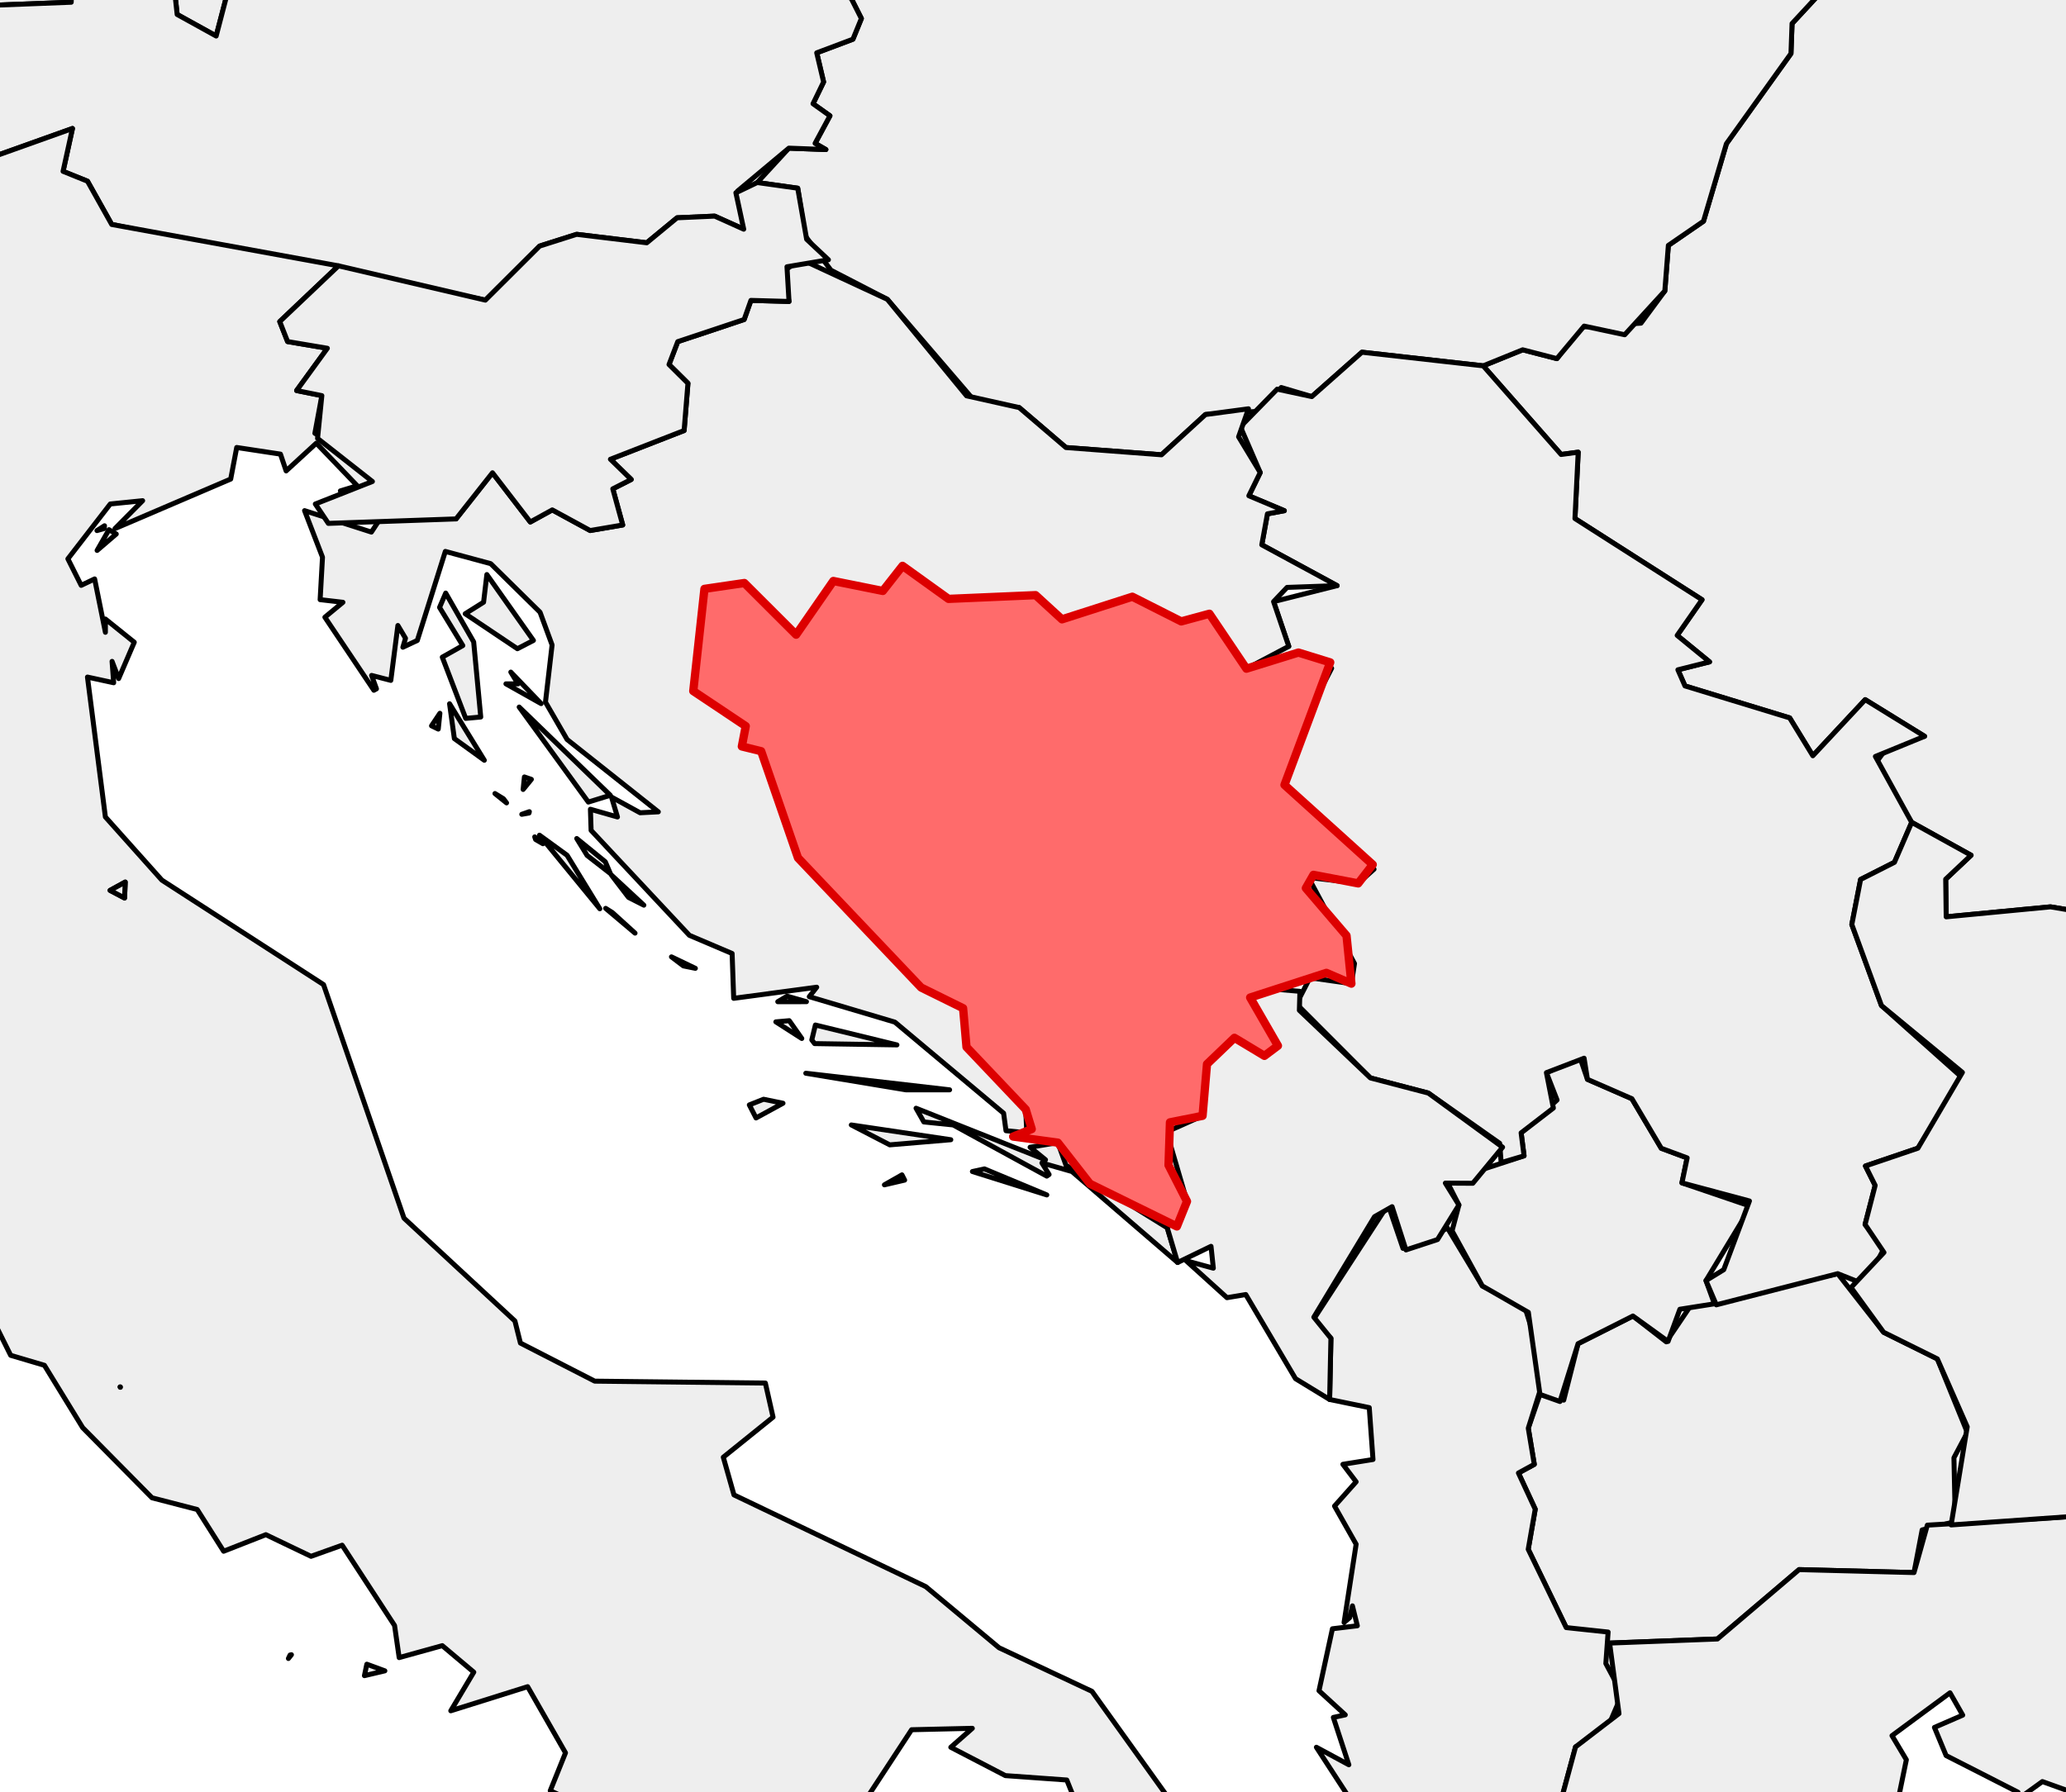 <?xml version="1.0" encoding="utf-8" standalone="no"?>
<!DOCTYPE svg PUBLIC "-//W3C//DTD SVG 1.1//EN"
  "http://www.w3.org/Graphics/SVG/1.1/DTD/svg11.dtd">
<svg xmlns:xlink="http://www.w3.org/1999/xlink" width="124.46pt" height="108pt" viewBox="0 0 124.46 108" xmlns="http://www.w3.org/2000/svg" version="1.1">
 <defs>
  <style type="text/css">*{stroke-linejoin: round; stroke-linecap: butt}</style>
 </defs>
 <g id="figure_1">
  <g id="patch_1">
   <path d="M 0 108 
L 124.46 108 
L 124.46 0 
L 0 0 
z
" style="fill: #ffffff"/>
  </g>
  <g id="axes_1">
   <g id="PatchCollection_1">
    <path d="M -62.281 -49.834 
L -59.234 -51.78 
L -60.189 -52.65 
L -58.596 -55.225 
L -58.748 -57.006 
L -61.509 -61.489 
L -59.14 -61.875 
L -59.448 -62.675 
L -57.15 -61.569 
L -52.946 -62.845 
L -52.256 -63.887 
L -53.619 -65.072 
L -49.968 -67.562 
L -49.737 -69.53 
L -50.526 -70.793 
L -53.251 -70.942 
L -53.706 -72.115 
L -53.017 -73.476 
L -50.05 -73.348 
L -48.212 -78.793 
L -48.194 -82.408 
L -47.56 -83.499 
L -46.381 -83.254 
L -49.996 -84.331 
L -49.703 -86.325 
L -48.75 -86.684 
L -49.33 -87.411 
L -47.862 -88.577 
L -39.372 -89.185 
L -37.933 -86.919 
L -38.892 -85.682 
L -37.539 -84.833 
L -36.382 -85.773 
L -37.266 -86.509 
L -36.85 -87.792 
L -33.884 -86.778 
L -34.538 -85.941 
L -34.387 -84.063 
L -33.74 -86.824 
L -34.58 -89.073 
L -33.51 -91.562 
L -26.941 -91.584 
L -23.024 -87.476 
L -20.392 -86.778 
L -23.01 -87.786 
L -24.997 -90.984 
L -26.445 -91.783 
L -29.324 -91.951 
L -30.048 -92.542 
L -30.919 -93.991 
L -29.192 -93.9 
L -28.969 -94.89 
L -31.135 -96.099 
L -29.551 -98.106 
L -32.552 -97.398 
L -33.38 -98.406 
L -29.041 -100.868 
L -32.444 -104.219 
L -32.738 -106.576 
L -26.59 -105.192 
L -23.049 -106.136 
L -20.479 -104.533 
L -19.174 -104.867 
L -18.429 -103.721 
L -19.365 -103.321 
L -18.209 -103.217 
L -18.338 -101.653 
L -20.307 -100.414 
L -17.11 -100.656 
L -16.472 -100.205 
L -17.127 -98.206 
L -15.265 -99.946 
L -10.912 -97.998 
L -6.651 -99.106 
L -7.378 -98.706 
L -7.378 -96.149 
L -10.688 -94.191 
L -9.112 -92.892 
L -6.235 -93.721 
L -3.255 -92.084 
L -0.81 -95.73 
L 3.39 -96.298 
L 3.427 -95.126 
L 3.674 -94.89 
L 3.609 -96.136 
L 8.089 -100.604 
L 12.171 -99.802 
L 9.041 -99.647 
L 8.017 -98.906 
L 7.084 -99.129 
L 6.349 -97.398 
L 9.638 -99.471 
L 11.471 -98.695 
L 13.095 -99.869 
L 14.214 -97.556 
L 18.1 -94.794 
L 20.507 -95.999 
L 21.521 -94.99 
L 20.867 -93.991 
L 22.553 -92.625 
L 21.631 -91.672 
L 21.616 -91.305 
L 26.332 -89.823 
L 25.786 -89.185 
L 28.199 -82.508 
L 27.163 -79.534 
L 25.067 -78.236 
L 24.85 -76.637 
L 30.341 -72.63 
L 29.293 -69.78 
L 31.054 -67.639 
L 30.779 -65.958 
L 31.57 -65.309 
L 29.719 -61.317 
L 31.265 -59.187 
L 31.029 -57.312 
L 33.615 -55.924 
L 34.318 -53.017 
L 33.614 -50.489 
L 31.547 -46.773 
L 30.008 -47.291 
L 30.177 -48.391 
L 29.345 -48.265 
L 29.598 -49.193 
L 28.626 -50.096 
L 26.575 -50.09 
L 26.056 -49.295 
L 27.569 -48.393 
L 27.197 -47.798 
L 18.87 -45.259 
L 17.724 -43.657 
L 13.104 -42.126 
L 12.503 -40.831 
L 7.84 -40.606 
L 5.628 -37.269 
L 4.987 -38.671 
L 3.264 -39.529 
L 5.064 -35.574 
L 7.986 -33.525 
L 6.505 -31.152 
L 9.245 -26.566 
L 13.001 -24.597 
L 14.884 -22.012 
L 17.84 -19.476 
L 19.419 -19.492 
L 21.601 -16.862 
L 20.555 -13.28 
L 17.794 -14.038 
L 17.278 -11.156 
L 10.251 -7.305 
L 12.91 -3.407 
L 11.864 -1.599 
L 13.762 -0.661 
L 13.022 2.17 
L 10.672 0.871 
L 10.494 -0.769 
L 7.696 -0.214 
L 4.978 -0.945 
L 5.015 -1.723 
L 4.291 0.135 
L -1.54 0.361 
L -5.581 3.225 
L -8.296 3.275 
L -9.57 1.224 
L -14.097 0.546 
L -14.107 3.194 
L -16.936 5.023 
L -16.415 3.539 
L -17.748 3.735 
L -19.191 1.076 
L -20.918 0.379 
L -22.705 1.353 
L -27.229 -0.821 
L -30.409 -0.612 
L -33.819 -2.735 
L -35.579 -0.749 
L -33.302 -0.614 
L -33.652 0.32 
L -37.248 -0.112 
L -39.258 0.787 
L -43.817 0.725 
L -43.291 0.259 
L -44.067 0.434 
L -44.849 -1.361 
L -43.698 -5.227 
L -44.142 -7.32 
L -42.331 -10.641 
L -41.704 -14.646 
L -37.592 -19.674 
L -43.552 -20.833 
L -45.918 -22.753 
L -47.353 -21.817 
L -49.796 -21.855 
L -51.147 -23.305 
L -53.138 -22.557 
L -55.393 -26.497 
L -57.146 -26.945 
L -55.488 -31.925 
L -57.597 -32.5 
L -59.77 -35.628 
L -59.238 -38.048 
L -56.838 -39.533 
L -57.235 -41.956 
L -58.986 -42.496 
L -58.161 -43.908 
L -61.071 -46.358 
L -60.114 -48.198 
z
" clip-path="url(#p879d08c966)" style="fill: #eeeeee; stroke: #000000; stroke-width: 0.3"/>
    <path d="M 14.22 -98.406 
L 15.816 -99.106 
L 14.657 -99.705 
L 15.882 -100.514 
L 14.514 -101.404 
L 16.142 -101.064 
L 16.896 -102.022 
L 16.68 -101.122 
L 18.348 -100.604 
L 18.492 -101.812 
L 17.656 -101.613 
L 16.894 -102.417 
L 15.672 -101.722 
L 16.096 -102.858 
L 15.437 -103.019 
L 17.122 -103.53 
L 17.478 -102.022 
L 20.072 -101.745 
L 19.069 -100.364 
L 21.082 -98.506 
L 20.626 -97.532 
L 19.506 -98.106 
L 20.286 -98.606 
L 18.27 -98.506 
L 16.794 -97.489 
L 17.295 -96.798 
z
" clip-path="url(#p879d08c966)" style="fill: #eeeeee; stroke: #000000; stroke-width: 0.3"/>
    <path d="M 20.94 -95.699 
L 21.593 -95.999 
L 25.758 -92.557 
L 25.661 -91.675 
L 21.858 -91.267 
L 22.823 -91.984 
L 22.537 -93.391 
L 24.054 -92.592 
L 24.084 -93.532 
L 22.975 -94.433 
L 21.163 -93.791 
L 21.593 -94.94 
z
" clip-path="url(#p879d08c966)" style="fill: #eeeeee; stroke: #000000; stroke-width: 0.3"/>
    <path d="M -36.705 -104.323 
L -36.562 -106.813 
L -35.764 -108.605 
L -35.321 -109.05 
L -34.819 -108.835 
L -35.61 -106.545 
L -32.805 -106.536 
L -36.466 -106.123 
z
" clip-path="url(#p879d08c966)" style="fill: #eeeeee; stroke: #000000; stroke-width: 0.3"/>
    <path d="M -4.12 -93.192 
L -3.583 -93.794 
L -2.831 -93.791 
L -3.255 -92.892 
z
" clip-path="url(#p879d08c966)" style="fill: #eeeeee; stroke: #000000; stroke-width: 0.3"/>
    <path d="M -31.135 -100.514 
L -30.802 -101.064 
L -29.551 -101.122 
L -30.344 -100.314 
z
" clip-path="url(#p879d08c966)" style="fill: #eeeeee; stroke: #000000; stroke-width: 0.3"/>
    <path d="M 13.65 -100.314 
L 14.081 -102.182 
L 14.256 -102.04 
z
" clip-path="url(#p879d08c966)" style="fill: #eeeeee; stroke: #000000; stroke-width: 0.3"/>
    <path d="M -2.451 -94.7 
L -1.588 -95.099 
L -2.392 -94.291 
z
" clip-path="url(#p879d08c966)" style="fill: #eeeeee; stroke: #000000; stroke-width: 0.3"/>
    <path d="M -8.02 -100.314 
L -6.802 -101.302 
L -4.768 -99.514 
z
" clip-path="url(#p879d08c966)" style="fill: #eeeeee; stroke: #000000; stroke-width: 0.3"/>
    <path d="M -33.181 -100.668 
L -32.336 -101.633 
L -32.315 -101.475 
z
" clip-path="url(#p879d08c966)" style="fill: #eeeeee; stroke: #000000; stroke-width: 0.3"/>
    <path d="M -35.545 -103.92 
L -35.1 -104.412 
L -33.445 -104.02 
z
" clip-path="url(#p879d08c966)" style="fill: #eeeeee; stroke: #000000; stroke-width: 0.3"/>
    <path d="M -36.631 -103.221 
L -35.673 -102.812 
L -35.473 -102.722 
z
" clip-path="url(#p879d08c966)" style="fill: #eeeeee; stroke: #000000; stroke-width: 0.3"/>
    <path d="M -38.113 -89.277 
L -38.098 -89.64 
L -37.638 -89.477 
z
" clip-path="url(#p879d08c966)" style="fill: #eeeeee; stroke: #000000; stroke-width: 0.3"/>
    <path d="M -40.572 -96.195 
L -40.443 -96.316 
L -40.405 -96.237 
z
" clip-path="url(#p879d08c966)" style="fill: #eeeeee; stroke: #000000; stroke-width: 0.3"/>
    <path d="M -40.97 -96.296 
L -40.815 -96.307 
L -40.766 -96.065 
z
" clip-path="url(#p879d08c966)" style="fill: #eeeeee; stroke: #000000; stroke-width: 0.3"/>
    <path d="M -41.237 -90.305 
L -40.783 -90.476 
L -40.172 -90.281 
z
" clip-path="url(#p879d08c966)" style="fill: #eeeeee; stroke: #000000; stroke-width: 0.3"/>
    <path d="M -43.011 -90.253 
L -41.677 -90.284 
L -42.358 -89.959 
z
" clip-path="url(#p879d08c966)" style="fill: #eeeeee; stroke: #000000; stroke-width: 0.3"/>
    <path d="M -45.259 -89.534 
L -43.85 -89.983 
L -43.633 -89.812 
z
" clip-path="url(#p879d08c966)" style="fill: #eeeeee; stroke: #000000; stroke-width: 0.3"/>
    <path d="M -45.992 -89.605 
L -45.654 -89.477 
L -45.805 -89.377 
z
" clip-path="url(#p879d08c966)" style="fill: #eeeeee; stroke: #000000; stroke-width: 0.3"/>
    <path d="M -48.415 -89.088 
L -47.79 -89.498 
L -46.59 -89.407 
z
" clip-path="url(#p879d08c966)" style="fill: #eeeeee; stroke: #000000; stroke-width: 0.3"/>
    <path d="M -51.575 -88.668 
L -49.749 -88.982 
L -49.344 -88.877 
z
" clip-path="url(#p879d08c966)" style="fill: #eeeeee; stroke: #000000; stroke-width: 0.3"/>
    <path d="M -53.834 -87.591 
L -52.515 -87.897 
L -52.812 -87.061 
z
" clip-path="url(#p879d08c966)" style="fill: #eeeeee; stroke: #000000; stroke-width: 0.3"/>
    <path d="M 91.473 88.759 
L 92.428 88.238 
L 92.066 86.06 
L 92.77 84.024 
L 94.201 84.369 
L 95.065 80.968 
L 98.371 79.3 
L 100.378 80.855 
L 101.932 78.555 
L 110.708 76.748 
L 113.472 80.279 
L 116.71 81.883 
L 118.516 86.319 
L 117.709 87.842 
L 117.792 91.684 
L 115.794 92.19 
L 115.304 94.76 
L 108.382 94.581 
L 103.463 98.761 
L 96.966 99.008 
L 94.352 98.074 
L 92.063 93.357 
L 92.485 90.94 
z
" clip-path="url(#p879d08c966)" style="fill: #eeeeee; stroke: #000000; stroke-width: 0.3"/>
    <path d="M 79.118 79.524 
L 83.622 72.585 
L 84.519 75.223 
L 87.205 74.005 
L 89.298 77.486 
L 91.869 78.792 
L 93.109 82.745 
L 92.066 86.06 
L 92.428 88.238 
L 91.473 88.759 
L 92.485 90.94 
L 92.063 93.357 
L 94.352 98.074 
L 96.876 98.344 
L 96.739 100.239 
L 97.719 102.076 
L 96.667 104.524 
L 94.915 105.263 
L 93.617 110.063 
L 89.932 111.631 
L 90.977 114.102 
L 89.743 114.308 
L 89.917 115.576 
L 88.732 116.752 
L 86.676 116.024 
L 86.894 113.405 
L 85.805 112.808 
L 85.352 110.775 
L 81.27 108.312 
L 79.302 105.286 
L 81.257 106.341 
L 80.323 103.488 
L 81.042 103.333 
L 79.459 101.88 
L 80.268 98.146 
L 81.768 97.965 
L 81.473 96.765 
L 81.306 97.478 
L 80.97 97.765 
L 81.696 93.051 
L 80.395 90.752 
L 81.696 89.29 
L 80.898 88.236 
L 82.712 87.945 
L 82.487 84.82 
L 80.099 84.329 
L 80.177 80.642 
z
" clip-path="url(#p879d08c966)" style="fill: #eeeeee; stroke: #000000; stroke-width: 0.3"/>
    <path d="M 87.157 71.171 
L 91.812 69.647 
L 91.635 68.264 
L 93.8 66.283 
L 93.159 64.635 
L 95.166 63.682 
L 95.631 65.038 
L 98.309 66.206 
L 100.079 69.193 
L 101.638 69.772 
L 101.324 71.277 
L 105.479 72.692 
L 102.772 77.164 
L 103.279 78.564 
L 101.199 78.892 
L 100.488 80.83 
L 98.371 79.3 
L 95.065 80.968 
L 93.975 84.451 
L 92.77 84.024 
L 92.07 79.077 
L 89.298 77.486 
L 87.476 74.166 
L 87.887 72.61 
z
" clip-path="url(#p879d08c966)" style="fill: #eeeeee; stroke: #000000; stroke-width: 0.3"/>
    <path d="M 89.351 22.044 
L 91.73 21.078 
L 93.791 21.61 
L 95.21 19.709 
L 98.856 19.473 
L 100.292 17.532 
L 100.505 14.787 
L 102.622 13.33 
L 104.003 8.659 
L 107.891 3.227 
L 107.957 1.418 
L 110.753 -1.602 
L 114.596 -2.301 
L 119.881 -7.081 
L 123.273 -5.225 
L 131.392 -4.138 
L 134.671 -4.823 
L 138.408 -1.401 
L 140.34 -1.882 
L 142.257 -4.16 
L 151.863 -5.545 
L 153.238 -8.748 
L 157.297 -9.667 
L 159.928 -8.642 
L 162.359 -5.397 
L 163.543 -1.152 
L 166.651 2.252 
L 166.614 3.499 
L 171.85 9.159 
L 173.589 13.931 
L 173.715 17.364 
L 172.27 20.2 
L 171.993 23.411 
L 172.892 29.005 
L 171.777 29.574 
L 174.603 33.536 
L 178.606 34.94 
L 179.583 34.688 
L 179.446 33.557 
L 180.924 34.177 
L 185.058 31.766 
L 187.668 32.481 
L 189.037 35.893 
L 188.176 40.289 
L 183.308 41.417 
L 181.671 42.815 
L 181.399 41.995 
L 183.125 41.13 
L 182.128 40.229 
L 182.829 38.7 
L 181.486 38.082 
L 180.286 39.091 
L 181.095 41.698 
L 179.386 43.395 
L 180.585 42.407 
L 181.32 42.638 
L 181.532 43.014 
L 179.11 43.724 
L 179.117 46.088 
L 180.872 43.815 
L 177.816 48.267 
L 178.202 52.935 
L 177.218 56.684 
L 173.454 56.381 
L 170.921 55.102 
L 170.195 52.995 
L 168.188 53.647 
L 167.257 52.461 
L 164.626 52.676 
L 160.87 50.306 
L 151.628 52.716 
L 147.732 56.819 
L 143.747 58.019 
L 123.524 54.645 
L 117.243 55.246 
L 117.212 52.977 
L 118.742 51.535 
L 115.155 49.547 
L 112.902 46.107 
L 113.993 44.621 
L 115.94 44.367 
L 112.365 42.16 
L 109.209 45.54 
L 107.814 43.259 
L 101.506 41.332 
L 101.08 40.361 
L 102.986 39.882 
L 101.037 38.287 
L 102.533 36.138 
L 94.878 31.246 
L 95.074 27.248 
L 94.045 27.386 
z
" clip-path="url(#p879d08c966)" style="fill: #eeeeee; stroke: #000000; stroke-width: 0.3"/>
    <path d="M 45.618 10.999 
L 47.524 8.927 
L 49.753 9.012 
L 49.103 8.638 
L 49.997 6.978 
L 48.978 6.251 
L 49.615 4.939 
L 49.201 3.183 
L 51.382 2.362 
L 51.891 1.116 
L 51.27 -0.113 
L 48.925 -0.688 
L 50.612 -2.047 
L 53.033 -0.895 
L 55.962 -1.378 
L 55.21 -3.644 
L 57.116 -5.942 
L 63.872 -1.986 
L 73.012 -2.395 
L 74.315 -3.194 
L 73.543 -5.221 
L 74.547 -6.23 
L 80.764 -6.901 
L 82.82 -8.967 
L 86.039 -7.549 
L 90.21 -9.742 
L 91.869 -13.344 
L 95.228 -13.976 
L 98.485 -12.803 
L 101.808 -13.859 
L 105.334 -10.53 
L 110.74 -11.55 
L 111.638 -9.203 
L 112.949 -9.195 
L 114.256 -7.065 
L 116.322 -6.976 
L 117.125 -4.865 
L 114.596 -2.301 
L 110.753 -1.602 
L 107.957 1.418 
L 107.891 3.227 
L 104.003 8.659 
L 102.622 13.33 
L 100.505 14.787 
L 100.292 17.532 
L 97.875 20.171 
L 95.431 19.65 
L 93.791 21.61 
L 91.73 21.078 
L 89.351 22.044 
L 82.047 21.224 
L 79.027 23.898 
L 77.183 23.35 
L 76.058 24.77 
L 72.62 24.979 
L 69.972 27.405 
L 64.213 26.967 
L 61.399 24.56 
L 58.808 24.275 
L 53.456 18.037 
L 50.058 16.283 
L 48.51 14.216 
L 48.056 11.34 
z
" clip-path="url(#p879d08c966)" style="fill: #eeeeee; stroke: #000000; stroke-width: 0.3"/>
    <path d="M 86.79 115.925 
L 89.385 116.373 
L 89.743 114.308 
L 90.977 114.102 
L 89.932 111.631 
L 93.617 110.063 
L 94.915 105.263 
L 97.531 103.258 
L 96.966 99.008 
L 103.463 98.761 
L 108.382 94.581 
L 115.304 94.76 
L 116.106 91.902 
L 124.871 91.374 
L 131.416 88.581 
L 134.334 88.584 
L 135.075 90.356 
L 137.12 91.709 
L 138.3 90.94 
L 142.51 93.3 
L 151.313 91.567 
L 151.759 89.059 
L 150.546 86.719 
L 152.423 85.832 
L 156.316 87.84 
L 156.747 90.955 
L 156.466 91.964 
L 153.418 93.2 
L 153.824 97.321 
L 150.899 100.674 
L 150.101 99.673 
L 150.608 99.278 
L 145.166 98.7 
L 140.957 96.656 
L 137.411 98.948 
L 135.583 98.873 
L 134.281 97.365 
L 130.117 100.787 
L 126.128 100.435 
L 125.796 101.58 
L 128.059 103.552 
L 127.091 104.019 
L 127.567 105.387 
L 128.982 105.784 
L 129.077 104.865 
L 133.108 109.207 
L 132.119 109.565 
L 130.737 107.41 
L 128.287 106.095 
L 126.115 106.186 
L 125.966 107.702 
L 128.864 109.702 
L 128.864 112.118 
L 127.129 111.31 
L 125.535 108.25 
L 123.037 107.353 
L 122 108.103 
L 122.248 109.237 
L 126.299 112.457 
L 122.216 112.009 
L 121.568 107.994 
L 117.237 105.785 
L 116.535 104.09 
L 118.238 103.35 
L 117.472 102.005 
L 113.978 104.587 
L 114.843 106.038 
L 113.896 110.645 
L 122.039 123.446 
L 120.562 124.544 
L 118.963 124.644 
L 120.704 123.446 
L 119.834 121.729 
L 117.739 120.797 
L 116.583 122.836 
L 118.395 125.054 
L 118.034 125.943 
L 119.186 125.544 
L 116.223 127.86 
L 114.426 127.326 
L 113.409 128.151 
L 118.858 129.781 
L 119.517 131.367 
L 121.64 131.158 
L 121.424 132.566 
L 122.438 132.875 
L 121.946 133.34 
L 124.395 133.376 
L 124.461 134.074 
L 125.508 135.494 
L 128.44 136.452 
L 129.806 138.281 
L 128.841 138.915 
L 129.878 143.854 
L 129.301 145.81 
L 124.327 141.108 
L 124.472 140.026 
L 118.364 142.435 
L 120.338 143.503 
L 119.69 144.502 
L 120.193 146.357 
L 121.964 147.509 
L 121.706 146.31 
L 122.618 146.01 
L 122.582 147.809 
L 123.956 148.918 
L 121.184 149.476 
L 120.193 150.962 
L 119.186 150.147 
L 119.807 148.78 
L 115.531 147.057 
L 119.618 158.546 
L 118.791 160.482 
L 120.482 163.651 
L 118.124 162.368 
L 116.169 158.369 
L 115.101 158.134 
L 113.96 158.521 
L 112.977 161.103 
L 113.049 164.26 
L 111.611 162.489 
L 111.963 159.646 
L 109.327 156.558 
L 109.489 155.036 
L 107.274 155.444 
L 107.56 158.346 
L 106.636 159.348 
L 104.789 158.009 
L 104.817 156.184 
L 103.338 153.645 
L 104.446 149.55 
L 98.452 142.495 
L 100.768 140.397 
L 101.278 137.481 
L 103.893 138.445 
L 106.287 135.715 
L 117.015 141.595 
L 118.155 141.018 
L 117.103 139.989 
L 120.237 139.547 
L 120.77 138.379 
L 116.367 137.389 
L 114.689 135.003 
L 113.803 136.414 
L 112.108 134.074 
L 111.904 135.695 
L 109.869 135.982 
L 107.43 134.685 
L 102.79 136.381 
L 100.732 133.447 
L 100.881 134.919 
L 98.973 136.262 
L 97.208 130.992 
L 95.856 128.95 
L 94.48 128.859 
L 95.279 128.01 
L 94.906 126.675 
L 98.231 128.06 
L 99.203 127.889 
L 99.018 126.108 
L 98.231 125.154 
L 97.948 125.943 
L 95.698 125.534 
L 95.461 124.399 
L 94.625 125.643 
L 95.56 126.606 
L 94.87 126.402 
L 94.54 126.805 
L 91.877 121.938 
L 89.279 120.23 
L 89.574 118.631 
L 88.199 118.322 
L 88.708 116.935 
z
" clip-path="url(#p879d08c966)" style="fill: #eeeeee; stroke: #000000; stroke-width: 0.3"/>
    <path d="M 123.878 180.312 
L 124.533 176.188 
L 125.988 177.111 
L 126.232 174.563 
L 127.029 176.789 
L 130.885 176.046 
L 130.885 177.105 
L 129.715 177.323 
L 131.618 177.605 
L 132.542 179.519 
L 136.556 178.364 
L 144.279 180.312 
L 147.576 179.704 
L 147.011 181.941 
L 147.881 182.932 
L 150.677 181.202 
L 151.931 181.584 
L 153.424 180.003 
L 152.964 183.152 
L 151.591 184.583 
L 139.699 185.617 
L 136.742 185.617 
L 136.787 183.487 
L 133.195 181.82 
z
" clip-path="url(#p879d08c966)" style="fill: #eeeeee; stroke: #000000; stroke-width: 0.3"/>
    <path d="M 116.663 128.337 
L 121.568 125.453 
L 124.677 129.438 
L 130.597 131.158 
L 131.618 137.374 
L 135.151 138.379 
L 134.93 140.887 
L 132.875 141.121 
L 131.106 139.388 
L 129.402 134.834 
L 125.258 134.773 
L 124.889 132.545 
L 120.548 128.564 
z
" clip-path="url(#p879d08c966)" style="fill: #eeeeee; stroke: #000000; stroke-width: 0.3"/>
    <path d="M 148.374 122.738 
L 151.763 120.53 
L 153.857 120.53 
L 156.494 125.354 
L 155.725 125.791 
L 155.196 124.411 
L 154.646 124.56 
L 155.806 126.252 
L 151.786 125.747 
L 150.966 124.853 
L 152.991 123.2 
L 150.713 124.744 
z
" clip-path="url(#p879d08c966)" style="fill: #eeeeee; stroke: #000000; stroke-width: 0.3"/>
    <path d="M 90.432 138.045 
L 91.007 135.382 
L 92.376 135.771 
L 92.46 133.774 
L 93.438 136.935 
L 93.977 136.581 
L 95.2 138.789 
L 94.524 139.797 
L 92.165 139.089 
L 91.486 136.668 
L 91.275 138.145 
z
" clip-path="url(#p879d08c966)" style="fill: #eeeeee; stroke: #000000; stroke-width: 0.3"/>
    <path d="M 82.854 115.124 
L 86.243 114.507 
L 85.157 116.523 
L 86.027 116.923 
L 86.122 119.153 
L 87.762 119.73 
L 87.906 120.738 
L 85.862 119.777 
z
" clip-path="url(#p879d08c966)" style="fill: #eeeeee; stroke: #000000; stroke-width: 0.3"/>
    <path d="M 139.85 111.508 
L 142.504 112.122 
L 144.24 110.909 
L 143.176 114.547 
L 142.14 112.632 
L 141.759 114.316 
L 139.994 113.816 
z
" clip-path="url(#p879d08c966)" style="fill: #eeeeee; stroke: #000000; stroke-width: 0.3"/>
    <path d="M 167.793 167.667 
L 170.064 165.003 
L 173.649 163.651 
L 172.066 169.174 
L 168.304 171.224 
L 168.561 168.746 
z
" clip-path="url(#p879d08c966)" style="fill: #eeeeee; stroke: #000000; stroke-width: 0.3"/>
    <path d="M 156.156 144.504 
L 158.54 143.425 
L 161.296 144.012 
L 158.444 145.91 
L 157.505 144.902 
L 156.347 145.435 
z
" clip-path="url(#p879d08c966)" style="fill: #eeeeee; stroke: #000000; stroke-width: 0.3"/>
    <path d="M 148.446 132.216 
L 151.763 132.766 
L 151.22 137.452 
L 150.142 138.416 
L 148.878 137.481 
L 149.923 135.159 
z
" clip-path="url(#p879d08c966)" style="fill: #eeeeee; stroke: #000000; stroke-width: 0.3"/>
    <path d="M 132.403 160.454 
L 132.691 158.946 
L 133.453 159.746 
L 133.266 158.846 
L 134.579 158.741 
L 134.713 159.9 
z
" clip-path="url(#p879d08c966)" style="fill: #eeeeee; stroke: #000000; stroke-width: 0.3"/>
    <path d="M 93.321 142.695 
L 94.265 141.804 
L 97.194 144.663 
L 97.294 145.111 
L 96.214 144.611 
L 95.384 145.81 
z
" clip-path="url(#p879d08c966)" style="fill: #eeeeee; stroke: #000000; stroke-width: 0.3"/>
    <path d="M 161.296 175.997 
L 162.909 172.48 
L 162.233 175.338 
L 162.814 176.996 
L 162.016 178.704 
z
" clip-path="url(#p879d08c966)" style="fill: #eeeeee; stroke: #000000; stroke-width: 0.3"/>
    <path d="M 159.713 159.5 
L 163.542 156.694 
L 164.331 157.347 
L 160.496 158.952 
L 160.295 160.045 
z
" clip-path="url(#p879d08c966)" style="fill: #eeeeee; stroke: #000000; stroke-width: 0.3"/>
    <path d="M 159.419 154.032 
L 161.047 155.401 
L 159.649 156.139 
L 160.094 154.937 
L 159.707 154.736 
z
" clip-path="url(#p879d08c966)" style="fill: #eeeeee; stroke: #000000; stroke-width: 0.3"/>
    <path d="M 155.693 149.891 
L 156.351 150.144 
L 155.824 150.566 
L 156.023 151.326 
L 155.799 151.289 
z
" clip-path="url(#p879d08c966)" style="fill: #eeeeee; stroke: #000000; stroke-width: 0.3"/>
    <path d="M 152.795 161.381 
L 154.296 161.353 
L 153.857 160.645 
L 154.951 161.453 
L 153.211 162.469 
z
" clip-path="url(#p879d08c966)" style="fill: #eeeeee; stroke: #000000; stroke-width: 0.3"/>
    <path d="M 147.288 158.346 
L 150.101 156.24 
L 150.827 156.907 
L 148.77 158.346 
L 147.462 158.712 
z
" clip-path="url(#p879d08c966)" style="fill: #eeeeee; stroke: #000000; stroke-width: 0.3"/>
    <path d="M 143.31 164.76 
L 144.102 164.26 
L 143.525 162.961 
L 144.549 163.77 
L 144.4 164.969 
z
" clip-path="url(#p879d08c966)" style="fill: #eeeeee; stroke: #000000; stroke-width: 0.3"/>
    <path d="M 134.404 102.086 
L 135.727 99.673 
L 137.246 100.681 
L 137.18 102.479 
L 135.727 103.088 
z
" clip-path="url(#p879d08c966)" style="fill: #eeeeee; stroke: #000000; stroke-width: 0.3"/>
    <path d="M 133.555 127.86 
L 133.817 126.548 
L 136.088 128.859 
L 134.93 129.55 
L 134.828 128.333 
z
" clip-path="url(#p879d08c966)" style="fill: #eeeeee; stroke: #000000; stroke-width: 0.3"/>
    <path d="M 94.56 131.165 
L 95.234 130.974 
L 94.799 131.528 
L 95.225 131.996 
L 94.715 131.548 
z
" clip-path="url(#p879d08c966)" style="fill: #eeeeee; stroke: #000000; stroke-width: 0.3"/>
    <path d="M 149.789 147.793 
L 150.821 146.01 
L 153.857 145.302 
L 152.47 146.984 
z
" clip-path="url(#p879d08c966)" style="fill: #eeeeee; stroke: #000000; stroke-width: 0.3"/>
    <path d="M 144.173 104.387 
L 145.568 103.906 
L 146.778 104.887 
L 145.476 105.587 
z
" clip-path="url(#p879d08c966)" style="fill: #eeeeee; stroke: #000000; stroke-width: 0.3"/>
    <path d="M 143.101 154.132 
L 145.044 152.474 
L 145.62 155.086 
L 144.24 156.539 
z
" clip-path="url(#p879d08c966)" style="fill: #eeeeee; stroke: #000000; stroke-width: 0.3"/>
    <path d="M 142.375 159.445 
L 142.734 158.346 
L 143.814 159.555 
L 143.432 160.414 
z
" clip-path="url(#p879d08c966)" style="fill: #eeeeee; stroke: #000000; stroke-width: 0.3"/>
    <path d="M 140.587 155.157 
L 142.015 153.123 
L 142.59 153.123 
L 141.485 155.561 
z
" clip-path="url(#p879d08c966)" style="fill: #eeeeee; stroke: #000000; stroke-width: 0.3"/>
    <path d="M 136.268 141.211 
L 137.169 140.707 
L 139.011 142.086 
L 139.05 145.302 
z
" clip-path="url(#p879d08c966)" style="fill: #eeeeee; stroke: #000000; stroke-width: 0.3"/>
    <path d="M 131.86 147.564 
L 132.006 145.901 
L 132.907 145.302 
L 133.128 146.203 
z
" clip-path="url(#p879d08c966)" style="fill: #eeeeee; stroke: #000000; stroke-width: 0.3"/>
    <path d="M 122.89 144.197 
L 122.902 144.102 
L 124.172 144.012 
L 123.519 145.41 
z
" clip-path="url(#p879d08c966)" style="fill: #eeeeee; stroke: #000000; stroke-width: 0.3"/>
    <path d="M 122.72 142.194 
L 123.662 141.195 
L 122.942 140.887 
L 124.461 141.405 
z
" clip-path="url(#p879d08c966)" style="fill: #eeeeee; stroke: #000000; stroke-width: 0.3"/>
    <path d="M 122.361 150.916 
L 123.302 150.116 
L 124.605 149.917 
L 123.652 150.662 
z
" clip-path="url(#p879d08c966)" style="fill: #eeeeee; stroke: #000000; stroke-width: 0.3"/>
    <path d="M 117.378 165.03 
L 117.831 164.282 
L 119.51 166.509 
L 118.317 167.976 
z
" clip-path="url(#p879d08c966)" style="fill: #eeeeee; stroke: #000000; stroke-width: 0.3"/>
    <path d="M 93.321 133.665 
L 94.776 135.273 
L 94.842 135.982 
L 94.042 135.782 
z
" clip-path="url(#p879d08c966)" style="fill: #eeeeee; stroke: #000000; stroke-width: 0.3"/>
    <path d="M 168.592 161.553 
L 169.456 160.545 
L 169.467 162.255 
z
" clip-path="url(#p879d08c966)" style="fill: #eeeeee; stroke: #000000; stroke-width: 0.3"/>
    <path d="M 166.05 166.807 
L 167.079 166.43 
L 167.102 166.643 
z
" clip-path="url(#p879d08c966)" style="fill: #eeeeee; stroke: #000000; stroke-width: 0.3"/>
    <path d="M 163.711 163.173 
L 164.331 162.961 
L 165.094 164.344 
z
" clip-path="url(#p879d08c966)" style="fill: #eeeeee; stroke: #000000; stroke-width: 0.3"/>
    <path d="M 161.948 161.646 
L 162.027 161.199 
L 162.667 161.664 
z
" clip-path="url(#p879d08c966)" style="fill: #eeeeee; stroke: #000000; stroke-width: 0.3"/>
    <path d="M 158.982 179.167 
L 159.529 178.404 
L 160.655 178.795 
z
" clip-path="url(#p879d08c966)" style="fill: #eeeeee; stroke: #000000; stroke-width: 0.3"/>
    <path d="M 158.184 152.672 
L 158.997 152.604 
L 158.998 153.905 
z
" clip-path="url(#p879d08c966)" style="fill: #eeeeee; stroke: #000000; stroke-width: 0.3"/>
    <path d="M 147.725 153.531 
L 148.296 153.332 
L 148.318 153.848 
z
" clip-path="url(#p879d08c966)" style="fill: #eeeeee; stroke: #000000; stroke-width: 0.3"/>
    <path d="M 147.366 164.742 
L 147.592 164.104 
L 148.512 164.66 
z
" clip-path="url(#p879d08c966)" style="fill: #eeeeee; stroke: #000000; stroke-width: 0.3"/>
    <path d="M 146.346 156.639 
L 146.712 156.938 
L 146.603 157.11 
z
" clip-path="url(#p879d08c966)" style="fill: #eeeeee; stroke: #000000; stroke-width: 0.3"/>
    <path d="M 145.013 131.967 
L 146.063 132.235 
L 145.409 132.875 
z
" clip-path="url(#p879d08c966)" style="fill: #eeeeee; stroke: #000000; stroke-width: 0.3"/>
    <path d="M 144.209 157.433 
L 144.54 157.238 
L 144.534 157.758 
z
" clip-path="url(#p879d08c966)" style="fill: #eeeeee; stroke: #000000; stroke-width: 0.3"/>
    <path d="M 142.734 149.317 
L 142.794 148.2 
L 144.377 148.466 
z
" clip-path="url(#p879d08c966)" style="fill: #eeeeee; stroke: #000000; stroke-width: 0.3"/>
    <path d="M 140.208 160.645 
L 140.601 159.746 
L 141.431 159.646 
z
" clip-path="url(#p879d08c966)" style="fill: #eeeeee; stroke: #000000; stroke-width: 0.3"/>
    <path d="M 139.771 155.23 
L 140.265 154.728 
L 139.994 155.796 
z
" clip-path="url(#p879d08c966)" style="fill: #eeeeee; stroke: #000000; stroke-width: 0.3"/>
    <path d="M 139.338 145.41 
L 142.231 146.71 
L 141.775 147.546 
z
" clip-path="url(#p879d08c966)" style="fill: #eeeeee; stroke: #000000; stroke-width: 0.3"/>
    <path d="M 139.251 118.206 
L 139.997 118.093 
L 139.338 119.24 
z
" clip-path="url(#p879d08c966)" style="fill: #eeeeee; stroke: #000000; stroke-width: 0.3"/>
    <path d="M 138.252 150.025 
L 138.395 147.875 
L 139.119 149.466 
z
" clip-path="url(#p879d08c966)" style="fill: #eeeeee; stroke: #000000; stroke-width: 0.3"/>
    <path d="M 137.82 160.245 
L 138.949 160.844 
L 139.115 161.253 
z
" clip-path="url(#p879d08c966)" style="fill: #eeeeee; stroke: #000000; stroke-width: 0.3"/>
    <path d="M 135.91 146.464 
L 136.505 146.11 
L 136.526 146.658 
z
" clip-path="url(#p879d08c966)" style="fill: #eeeeee; stroke: #000000; stroke-width: 0.3"/>
    <path d="M 135.727 154.631 
L 137.029 156.089 
L 136.447 156.748 
z
" clip-path="url(#p879d08c966)" style="fill: #eeeeee; stroke: #000000; stroke-width: 0.3"/>
    <path d="M 135.367 158.546 
L 135.975 158.644 
L 135.907 158.996 
z
" clip-path="url(#p879d08c966)" style="fill: #eeeeee; stroke: #000000; stroke-width: 0.3"/>
    <path d="M 134.45 158.019 
L 134.878 157.605 
L 134.994 158.537 
z
" clip-path="url(#p879d08c966)" style="fill: #eeeeee; stroke: #000000; stroke-width: 0.3"/>
    <path d="M 133.411 153.531 
L 134.443 152.361 
L 134.569 153.441 
z
" clip-path="url(#p879d08c966)" style="fill: #eeeeee; stroke: #000000; stroke-width: 0.3"/>
    <path d="M 132.835 150.816 
L 133.555 148.218 
L 134.044 149.31 
z
" clip-path="url(#p879d08c966)" style="fill: #eeeeee; stroke: #000000; stroke-width: 0.3"/>
    <path d="M 129.446 186.826 
L 129.806 186.534 
L 130.382 187.324 
z
" clip-path="url(#p879d08c966)" style="fill: #eeeeee; stroke: #000000; stroke-width: 0.3"/>
    <path d="M 129.43 121.077 
L 129.947 121.245 
L 129.622 121.728 
z
" clip-path="url(#p879d08c966)" style="fill: #eeeeee; stroke: #000000; stroke-width: 0.3"/>
    <path d="M 127.657 157.633 
L 127.786 157.771 
L 127.737 157.799 
z
" clip-path="url(#p879d08c966)" style="fill: #eeeeee; stroke: #000000; stroke-width: 0.3"/>
    <path d="M 127.201 123.936 
L 128.504 121.838 
L 127.859 123.707 
z
" clip-path="url(#p879d08c966)" style="fill: #eeeeee; stroke: #000000; stroke-width: 0.3"/>
    <path d="M 124.605 123.037 
L 126.771 124.254 
L 125.971 124.945 
z
" clip-path="url(#p879d08c966)" style="fill: #eeeeee; stroke: #000000; stroke-width: 0.3"/>
    <path d="M 123.269 124.145 
L 123.375 122.945 
L 123.821 123.462 
z
" clip-path="url(#p879d08c966)" style="fill: #eeeeee; stroke: #000000; stroke-width: 0.3"/>
    <path d="M 123.156 156.383 
L 123.341 156.716 
L 123.305 156.751 
z
" clip-path="url(#p879d08c966)" style="fill: #eeeeee; stroke: #000000; stroke-width: 0.3"/>
    <path d="M 123.014 147.709 
L 123.694 147.55 
L 123.956 147.709 
z
" clip-path="url(#p879d08c966)" style="fill: #eeeeee; stroke: #000000; stroke-width: 0.3"/>
    <path d="M 121.532 172.036 
L 121.902 171.958 
L 121.928 172.481 
z
" clip-path="url(#p879d08c966)" style="fill: #eeeeee; stroke: #000000; stroke-width: 0.3"/>
    <path d="M 119.41 151.325 
L 120.086 151.374 
L 120.127 151.772 
z
" clip-path="url(#p879d08c966)" style="fill: #eeeeee; stroke: #000000; stroke-width: 0.3"/>
    <path d="M 105.244 159.555 
L 105.555 159.041 
L 105.532 159.746 
z
" clip-path="url(#p879d08c966)" style="fill: #eeeeee; stroke: #000000; stroke-width: 0.3"/>
    <path d="M 104.721 158.403 
L 105.021 158.346 
L 104.884 158.546 
z
" clip-path="url(#p879d08c966)" style="fill: #eeeeee; stroke: #000000; stroke-width: 0.3"/>
    <path d="M 96.214 132.675 
L 96.617 131.885 
L 96.358 132.675 
z
" clip-path="url(#p879d08c966)" style="fill: #eeeeee; stroke: #000000; stroke-width: 0.3"/>
    <path d="M 95.969 132.185 
L 96.156 131.505 
L 96.718 131.528 
z
" clip-path="url(#p879d08c966)" style="fill: #eeeeee; stroke: #000000; stroke-width: 0.3"/>
    <path d="M 92.532 132.375 
L 94.026 128.269 
L 94.339 131.533 
z
" clip-path="url(#p879d08c966)" style="fill: #eeeeee; stroke: #000000; stroke-width: 0.3"/>
    <path d="M 88.251 123.011 
L 88.795 123.109 
L 88.92 123.446 
z
" clip-path="url(#p879d08c966)" style="fill: #eeeeee; stroke: #000000; stroke-width: 0.3"/>
    <path d="M -23.669 5.144 
L -22.316 2.994 
L -23.391 1.167 
L -20.918 0.379 
L -18.383 1.849 
L -17.748 3.735 
L -16.415 3.539 
L -16.936 5.023 
L -14.107 3.194 
L -14.097 0.546 
L -9.57 1.224 
L -8.296 3.275 
L -5.581 3.225 
L -1.54 0.361 
L 4.291 0.135 
L 4.323 -1.339 
L 5.015 -1.723 
L 4.978 -0.945 
L 7.696 -0.214 
L 10.494 -0.769 
L 10.672 0.871 
L 13.022 2.17 
L 13.762 -0.661 
L 11.864 -1.599 
L 12.91 -3.407 
L 10.315 -7.41 
L 17.278 -11.156 
L 17.794 -14.038 
L 20.555 -13.28 
L 21.601 -16.862 
L 24.333 -14.305 
L 26.974 -13.821 
L 28.373 -15.058 
L 30.666 -14.078 
L 31.981 -17.009 
L 33.448 -16.809 
L 33.896 -20.396 
L 42.713 -18.412 
L 45.526 -16.517 
L 48.403 -16.289 
L 50.103 -17.435 
L 53.829 -16.168 
L 54.588 -14.487 
L 53.528 -10.996 
L 56.731 -5.725 
L 55.21 -3.644 
L 55.962 -1.378 
L 53.033 -0.895 
L 50.612 -2.047 
L 48.925 -0.688 
L 51.27 -0.113 
L 51.891 1.116 
L 51.382 2.362 
L 49.201 3.183 
L 49.615 4.939 
L 48.978 6.251 
L 49.997 6.978 
L 49.103 8.638 
L 49.753 9.012 
L 47.524 8.927 
L 44.433 11.513 
L 44.803 13.81 
L 43.053 13.023 
L 40.789 13.124 
L 38.962 14.63 
L 34.738 14.12 
L 32.508 14.828 
L 29.24 18.085 
L 6.731 13.526 
L 5.272 10.92 
L 3.799 10.324 
L 4.365 7.743 
L -0.333 9.421 
L -6.241 9.52 
L -8.112 12.37 
L -13.495 11.239 
L -14.685 9.045 
L -17.448 11.228 
L -19.937 10.053 
L -20.118 8.764 
L -23.036 8.158 
z
" clip-path="url(#p879d08c966)" style="fill: #eeeeee; stroke: #000000; stroke-width: 0.3"/>
    <path d="M -54.433 36.748 
L -49.102 34.468 
L -48.551 32.248 
L -50.426 30.781 
L -50.631 28.884 
L -52.543 26.883 
L -50.012 24.72 
L -48.626 25.433 
L -44.541 23.859 
L -41.351 24.808 
L -38.538 21.768 
L -38.783 19.648 
L -35.496 17.008 
L -35.085 20.181 
L -31.176 22.313 
L -31.609 23.874 
L -30.523 24.401 
L -30.217 26.167 
L -29.137 26.25 
L -28.497 25.105 
L -29.14 23.051 
L -26.792 20.243 
L -26.187 16.347 
L -24.581 16.333 
L -23.508 19.256 
L -19.481 18.194 
L -17.823 20.406 
L -16.946 19.785 
L -17.654 18.812 
L -17.137 17.729 
L -18.343 17.095 
L -18.276 15.826 
L -16.596 14.452 
L -13.941 15.756 
L -13.782 14.5 
L -14.73 13.785 
L -13.837 10.975 
L -8.112 12.37 
L -6.241 9.52 
L -0.333 9.421 
L 4.365 7.743 
L 3.799 10.324 
L 5.272 10.92 
L 6.731 13.526 
L 20.391 16.019 
L 16.853 19.377 
L 17.326 20.582 
L 19.721 20.986 
L 17.87 23.533 
L 19.389 23.84 
L 18.969 26.109 
L 21.211 27.381 
L 22.434 29.014 
L 21.939 29.705 
L 20.505 29.58 
L 21.521 29.271 
L 19.056 26.705 
L 17.237 28.376 
L 16.896 27.364 
L 14.26 26.964 
L 13.898 28.867 
L 6.927 31.85 
L 8.593 30.17 
L 6.643 30.369 
L 4.09 33.674 
L 4.891 35.272 
L 5.701 34.885 
L 6.349 38.101 
L 6.349 37.301 
L 8.089 38.7 
L 7.148 40.889 
L 6.751 39.852 
L 6.848 41.141 
L 5.269 40.799 
L 6.349 49.228 
L 9.751 53.034 
L 19.491 59.33 
L 24.338 73.404 
L 31.02 79.6 
L 31.352 80.93 
L 35.828 83.225 
L 46.107 83.34 
L 46.57 85.394 
L 43.573 87.808 
L 44.216 90.079 
L 55.77 95.606 
L 60.186 99.29 
L 65.783 101.916 
L 71.149 109.401 
L 69.811 114.116 
L 66.463 112.734 
L 64.266 107.259 
L 60.565 106.994 
L 57.278 105.286 
L 58.575 104.144 
L 54.916 104.229 
L 51.001 110.203 
L 51.284 111.934 
L 49.789 114.729 
L 50.381 116.402 
L 56.841 120.13 
L 56.985 126.653 
L 50.8 129.033 
L 50.631 134.424 
L 46.413 138.614 
L 45.44 141.59 
L 41.3 141.39 
L 40.756 137.486 
L 42.653 136.311 
L 43.76 133.147 
L 42.904 131.212 
L 46.235 130.013 
L 46.963 128.173 
L 42.249 113.033 
L 40.666 110.301 
L 38.408 111.527 
L 36.839 111.009 
L 35.426 108.957 
L 33.148 107.903 
L 34.067 105.621 
L 31.787 101.635 
L 27.156 103.088 
L 28.542 100.76 
L 26.645 99.163 
L 24.047 99.883 
L 23.769 97.948 
L 20.612 93.11 
L 18.737 93.78 
L 16.015 92.476 
L 13.473 93.474 
L 11.881 90.959 
L 9.158 90.254 
L 4.981 86.028 
L 2.676 82.27 
L 0.643 81.668 
L -1.142 78.08 
L -4.11 76.213 
L -6.956 76.442 
L -6.093 75.139 
L -6.41 73.913 
L -8.674 71.294 
L -10.912 70.395 
L -10.573 68.729 
L -13.356 68.404 
L -13.054 63.921 
L -15.277 60.323 
L -15.969 55.142 
L -17.666 52.526 
L -20.258 51.307 
L -20.389 52.278 
L -26.731 47.721 
L -26.941 48.429 
L -31.667 46.573 
L -34.791 48.444 
L -38.99 54.409 
L -44.95 55.938 
L -45.208 54.865 
L -42.972 51.912 
L -43.334 50.32 
L -46.654 51.087 
L -50.525 49.246 
L -51.977 45.081 
L -50.668 42.899 
L -49.664 42.874 
L -50.193 40.779 
L -52.929 39.611 
z
M 7.237 83.574 
L 7.247 83.591 
L 7.247 83.575 
z
M 6.632 53.652 
L 7.503 54.111 
L 7.544 53.152 
z
" clip-path="url(#p879d08c966)" style="fill: #eeeeee; stroke: #000000; stroke-width: 0.3"/>
    <path d="M -38.151 102.757 
L -37.669 97.334 
L -36.433 98.989 
L -34.217 99.336 
L -31.033 97.574 
L -26.731 92.96 
L -24.71 94.159 
L -24.494 95.457 
L -23.264 94.958 
L -23.766 96.566 
L -22.178 96.765 
L -23.847 97.873 
L -21.531 99.073 
L -22.227 99.733 
L -20.726 104.773 
L -22.562 107.589 
L -21.443 110.211 
L -23.192 123.89 
L -23.696 124.544 
L -29.016 122.212 
L -28.321 122.788 
L -28.891 126.143 
L -30.709 127.86 
L -32.15 127.061 
L -32.947 128.06 
L -33.805 125.245 
L -35.774 122.825 
L -35.023 114.995 
L -34.255 115.799 
L -33.74 115.814 
L -34.387 115.515 
L -33.851 113.595 
L -35.545 112.717 
L -35.727 110.945 
L -34.538 109.91 
L -35.699 104.58 
L -36.631 102.726 
z
" clip-path="url(#p879d08c966)" style="fill: #eeeeee; stroke: #000000; stroke-width: 0.3"/>
    <path d="M 6.963 143.681 
L 7.657 140.397 
L 9.889 139.088 
L 10.175 137.889 
L 11.96 140.299 
L 13.65 139.488 
L 14.066 137.928 
L 16.356 137.481 
L 17.128 139.2 
L 21.338 141.096 
L 23.76 139.987 
L 28.938 140.061 
L 33.106 137.963 
L 35.012 138.833 
L 36.585 136.835 
L 37.161 137.68 
L 40.954 136.681 
L 36.331 144.201 
L 35.05 148.357 
L 35.176 150.519 
L 36.741 151.574 
L 36.019 152.309 
L 37.589 155.176 
L 35.755 156.455 
L 35.075 160.396 
L 28.681 158.37 
L 26.483 154.701 
L 20.548 152.838 
L 14.838 148.218 
L 9.412 147.075 
z
" clip-path="url(#p879d08c966)" style="fill: #eeeeee; stroke: #000000; stroke-width: 0.3"/>
    <path d="M -17.496 71.083 
L -17.219 70.285 
L -13.948 69.795 
L -14.241 71.793 
z
" clip-path="url(#p879d08c966)" style="fill: #eeeeee; stroke: #000000; stroke-width: 0.3"/>
    <path d="M -24.556 94.082 
L -24.158 93.349 
L -24.157 94.18 
L -24.267 94.276 
z
" clip-path="url(#p879d08c966)" style="fill: #eeeeee; stroke: #000000; stroke-width: 0.3"/>
    <path d="M -37.279 123.546 
L -36.48 123.246 
L -36.48 124.544 
L -37.019 124.507 
z
" clip-path="url(#p879d08c966)" style="fill: #eeeeee; stroke: #000000; stroke-width: 0.3"/>
    <path d="M 36.057 129.163 
L 36.321 128.849 
L 36.377 129.397 
z
" clip-path="url(#p879d08c966)" style="fill: #eeeeee; stroke: #000000; stroke-width: 0.3"/>
    <path d="M 33.54 134.908 
L 34.162 135.183 
L 33.946 135.382 
z
" clip-path="url(#p879d08c966)" style="fill: #eeeeee; stroke: #000000; stroke-width: 0.3"/>
    <path d="M 33.293 133.065 
L 33.867 133.575 
L 33.73 134.074 
z
" clip-path="url(#p879d08c966)" style="fill: #eeeeee; stroke: #000000; stroke-width: 0.3"/>
    <path d="M 31.911 132.344 
L 32.683 132.205 
L 32.627 132.817 
z
" clip-path="url(#p879d08c966)" style="fill: #eeeeee; stroke: #000000; stroke-width: 0.3"/>
    <path d="M 29.262 132.121 
L 29.489 132.155 
L 29.358 132.491 
z
" clip-path="url(#p879d08c966)" style="fill: #eeeeee; stroke: #000000; stroke-width: 0.3"/>
    <path d="M 27.157 132.701 
L 27.309 132.643 
L 27.348 132.821 
z
" clip-path="url(#p879d08c966)" style="fill: #eeeeee; stroke: #000000; stroke-width: 0.3"/>
    <path d="M 21.954 100.971 
L 22.098 100.281 
L 23.184 100.681 
z
" clip-path="url(#p879d08c966)" style="fill: #eeeeee; stroke: #000000; stroke-width: 0.3"/>
    <path d="M 17.374 99.937 
L 17.474 99.727 
L 17.556 99.709 
z
" clip-path="url(#p879d08c966)" style="fill: #eeeeee; stroke: #000000; stroke-width: 0.3"/>
    <path d="M 14.621 130.542 
L 14.96 130.209 
L 15.084 130.344 
z
" clip-path="url(#p879d08c966)" style="fill: #eeeeee; stroke: #000000; stroke-width: 0.3"/>
    <path d="M 11.378 171.991 
L 11.675 171.936 
L 11.659 172.143 
z
" clip-path="url(#p879d08c966)" style="fill: #eeeeee; stroke: #000000; stroke-width: 0.3"/>
    <path d="M 8.007 177.055 
L 8.319 176.988 
L 8.903 177.456 
z
" clip-path="url(#p879d08c966)" style="fill: #eeeeee; stroke: #000000; stroke-width: 0.3"/>
    <path d="M 5.85 33.168 
L 6.564 31.917 
L 7.004 32.178 
z
" clip-path="url(#p879d08c966)" style="fill: #eeeeee; stroke: #000000; stroke-width: 0.3"/>
    <path d="M 5.841 31.971 
L 6.296 31.681 
L 6.278 31.849 
z
" clip-path="url(#p879d08c966)" style="fill: #eeeeee; stroke: #000000; stroke-width: 0.3"/>
    <path d="M 5.62 141.892 
L 5.774 141.495 
L 6.349 141.804 
z
" clip-path="url(#p879d08c966)" style="fill: #eeeeee; stroke: #000000; stroke-width: 0.3"/>
    <path d="M 2.782 140.939 
L 3.026 140.821 
L 3.297 141.438 
z
" clip-path="url(#p879d08c966)" style="fill: #eeeeee; stroke: #000000; stroke-width: 0.3"/>
    <path d="M 1.67 158.098 
L 3.004 158.414 
L 2.784 159.131 
z
" clip-path="url(#p879d08c966)" style="fill: #eeeeee; stroke: #000000; stroke-width: 0.3"/>
    <path d="M -9.536 76.807 
L -8.715 77.329 
L -8.888 77.503 
z
" clip-path="url(#p879d08c966)" style="fill: #eeeeee; stroke: #000000; stroke-width: 0.3"/>
    <path d="M -15.517 77.367 
L -15.291 77.181 
L -15.319 77.427 
z
" clip-path="url(#p879d08c966)" style="fill: #eeeeee; stroke: #000000; stroke-width: 0.3"/>
    <path d="M -18.091 73.651 
L -17.784 73.183 
L -17.717 73.79 
z
" clip-path="url(#p879d08c966)" style="fill: #eeeeee; stroke: #000000; stroke-width: 0.3"/>
    <path d="M -20.714 67.418 
L -20.656 66.561 
L -20.285 67.167 
z
" clip-path="url(#p879d08c966)" style="fill: #eeeeee; stroke: #000000; stroke-width: 0.3"/>
    <path d="M -25.23 93.439 
L -24.796 92.963 
L -24.996 93.721 
z
" clip-path="url(#p879d08c966)" style="fill: #eeeeee; stroke: #000000; stroke-width: 0.3"/>
    <path d="M -36.056 124.644 
L -34.603 125.054 
L -35.383 126.633 
z
" clip-path="url(#p879d08c966)" style="fill: #eeeeee; stroke: #000000; stroke-width: 0.3"/>
    <path d="M -37.494 96.865 
L -36.265 94.958 
L -37.106 96.897 
z
" clip-path="url(#p879d08c966)" style="fill: #eeeeee; stroke: #000000; stroke-width: 0.3"/>
    <path d="M 74.725 25.714 
L 76.94 23.45 
L 79.027 23.898 
L 82.047 21.224 
L 89.351 22.044 
L 94.045 27.386 
L 95.074 27.248 
L 94.878 31.246 
L 102.533 36.138 
L 101.037 38.287 
L 102.986 39.882 
L 101.08 40.361 
L 101.506 41.332 
L 107.814 43.259 
L 109.209 45.54 
L 112.365 42.16 
L 115.94 44.367 
L 112.977 45.583 
L 115.165 49.554 
L 114.125 51.962 
L 112.086 52.995 
L 111.558 55.708 
L 113.343 60.592 
L 118.253 64.977 
L 115.538 69.188 
L 112.379 70.26 
L 112.964 71.429 
L 112.357 73.784 
L 113.53 75.167 
L 112.343 77.399 
L 110.708 76.748 
L 103.394 78.626 
L 102.772 77.164 
L 103.841 76.509 
L 105.39 72.368 
L 101.324 71.277 
L 101.638 69.772 
L 100.079 69.193 
L 98.309 66.206 
L 95.631 65.038 
L 95.429 63.765 
L 93.159 64.635 
L 93.578 66.768 
L 91.635 68.264 
L 91.812 69.647 
L 90.432 70.058 
L 90.345 68.894 
L 86.045 65.866 
L 82.555 64.954 
L 78.104 60.495 
L 78.914 58.918 
L 81.411 59.272 
L 81.598 58.061 
L 78.817 52.868 
L 81.822 53.231 
L 82.774 52.375 
L 77.48 47.867 
L 77.62 45.311 
L 80.22 40.267 
L 78.22 39.322 
L 76.417 40.228 
L 76.16 39.507 
L 77.638 38.947 
L 76.723 36.253 
L 80.549 35.289 
L 76.013 32.829 
L 76.352 30.963 
L 77.37 30.774 
L 75.234 29.874 
L 75.918 28.474 
z
" clip-path="url(#p879d08c966)" style="fill: #eeeeee; stroke: #000000; stroke-width: 0.3"/>
    <path d="M 18.348 30.77 
L 22.374 32.062 
L 23.248 30.736 
L 27.474 31.268 
L 29.668 28.488 
L 31.947 31.453 
L 33.27 30.725 
L 35.553 31.968 
L 37.513 31.634 
L 36.916 29.456 
L 38.025 28.892 
L 36.773 27.673 
L 41.212 25.943 
L 41.443 23.096 
L 40.303 21.965 
L 40.829 20.587 
L 44.829 19.253 
L 45.237 18.101 
L 47.532 18.165 
L 47.103 16.406 
L 48.254 15.621 
L 53.456 18.037 
L 58.226 23.851 
L 61.399 24.56 
L 64.213 26.967 
L 69.972 27.405 
L 72.62 24.979 
L 75.21 24.633 
L 74.616 26.323 
L 75.918 28.474 
L 75.234 29.874 
L 77.37 30.774 
L 76.352 30.963 
L 76.013 32.829 
L 80.549 35.289 
L 77.535 35.396 
L 76.723 36.253 
L 77.638 38.947 
L 75.087 40.293 
L 72.92 37.021 
L 71.159 37.444 
L 68.216 35.957 
L 63.977 37.319 
L 62.386 35.862 
L 57.14 36.087 
L 54.37 34.097 
L 53.183 35.609 
L 50.202 35.009 
L 47.96 38.244 
L 44.842 35.131 
L 42.437 35.484 
L 41.764 41.641 
L 44.925 43.754 
L 44.69 44.979 
L 45.854 45.265 
L 48.072 51.692 
L 55.489 59.505 
L 58.019 60.753 
L 58.224 63.092 
L 61.792 66.851 
L 61.856 68.259 
L 60.603 68.134 
L 60.459 67.079 
L 53.909 61.591 
L 48.753 60.057 
L 49.2 59.487 
L 44.199 60.157 
L 44.104 57.455 
L 41.53 56.36 
L 35.609 50.036 
L 35.568 48.763 
L 37.197 49.228 
L 36.839 48.03 
L 38.56 48.975 
L 39.658 48.919 
L 34.162 44.559 
L 32.86 42.307 
L 33.259 38.865 
L 32.533 36.891 
L 29.561 33.964 
L 26.828 33.227 
L 25.14 38.591 
L 24.27 39 
L 24.428 38.461 
L 23.969 37.691 
L 23.544 40.998 
L 22.386 40.699 
L 22.679 41.507 
L 22.523 41.593 
L 19.572 37.192 
L 20.658 36.293 
L 19.285 36.133 
L 19.428 33.576 
z
" clip-path="url(#p879d08c966)" style="fill: #eeeeee; stroke: #000000; stroke-width: 0.3"/>
    <path d="M 55.185 66.779 
L 62.984 69.885 
L 62.055 69.129 
L 63.725 68.852 
L 64.217 70.211 
L 70.319 73.984 
L 70.942 76.075 
L 64.579 70.594 
L 62.767 70.076 
L 63.199 70.771 
L 63.06 70.869 
L 57.422 67.787 
L 55.654 67.605 
z
" clip-path="url(#p879d08c966)" style="fill: #eeeeee; stroke: #000000; stroke-width: 0.3"/>
    <path d="M 26.48 36.603 
L 26.85 35.738 
L 28.535 38.68 
L 28.961 43.206 
L 28.055 43.288 
L 26.645 39.599 
L 27.88 38.9 
z
" clip-path="url(#p879d08c966)" style="fill: #eeeeee; stroke: #000000; stroke-width: 0.3"/>
    <path d="M 28.025 36.983 
L 29.132 36.288 
L 29.329 34.621 
L 32.134 38.591 
L 31.169 39.091 
z
" clip-path="url(#p879d08c966)" style="fill: #eeeeee; stroke: #000000; stroke-width: 0.3"/>
    <path d="M 48.904 62.663 
L 49.12 61.765 
L 54.033 62.963 
L 49.074 62.885 
z
" clip-path="url(#p879d08c966)" style="fill: #eeeeee; stroke: #000000; stroke-width: 0.3"/>
    <path d="M 45.141 66.579 
L 45.999 66.238 
L 47.169 66.479 
L 45.545 67.365 
z
" clip-path="url(#p879d08c966)" style="fill: #eeeeee; stroke: #000000; stroke-width: 0.3"/>
    <path d="M 34.744 50.527 
L 36.465 51.928 
L 36.767 52.635 
L 35.369 51.547 
z
" clip-path="url(#p879d08c966)" style="fill: #eeeeee; stroke: #000000; stroke-width: 0.3"/>
    <path d="M 30.479 41.207 
L 31.205 41.207 
L 30.773 40.499 
L 32.599 42.398 
z
" clip-path="url(#p879d08c966)" style="fill: #eeeeee; stroke: #000000; stroke-width: 0.3"/>
    <path d="M 58.58 70.594 
L 59.303 70.435 
L 63.062 72.003 
z
" clip-path="url(#p879d08c966)" style="fill: #eeeeee; stroke: #000000; stroke-width: 0.3"/>
    <path d="M 53.279 71.395 
L 54.336 70.794 
L 54.497 71.111 
z
" clip-path="url(#p879d08c966)" style="fill: #eeeeee; stroke: #000000; stroke-width: 0.3"/>
    <path d="M 51.285 67.787 
L 57.278 68.677 
L 53.601 68.986 
z
" clip-path="url(#p879d08c966)" style="fill: #eeeeee; stroke: #000000; stroke-width: 0.3"/>
    <path d="M 48.543 64.671 
L 57.206 65.67 
L 54.569 65.67 
z
" clip-path="url(#p879d08c966)" style="fill: #eeeeee; stroke: #000000; stroke-width: 0.3"/>
    <path d="M 46.855 60.36 
L 47.414 60.026 
L 48.582 60.359 
z
" clip-path="url(#p879d08c966)" style="fill: #eeeeee; stroke: #000000; stroke-width: 0.3"/>
    <path d="M 46.739 61.575 
L 47.547 61.504 
L 48.301 62.576 
z
" clip-path="url(#p879d08c966)" style="fill: #eeeeee; stroke: #000000; stroke-width: 0.3"/>
    <path d="M 40.45 57.658 
L 41.89 58.349 
L 41.169 58.203 
z
" clip-path="url(#p879d08c966)" style="fill: #eeeeee; stroke: #000000; stroke-width: 0.3"/>
    <path d="M 36.839 52.735 
L 38.787 54.543 
L 37.866 54.077 
z
" clip-path="url(#p879d08c966)" style="fill: #eeeeee; stroke: #000000; stroke-width: 0.3"/>
    <path d="M 36.486 54.735 
L 36.893 54.99 
L 38.256 56.228 
z
" clip-path="url(#p879d08c966)" style="fill: #eeeeee; stroke: #000000; stroke-width: 0.3"/>
    <path d="M 32.5 50.327 
L 34.162 51.536 
L 36.135 54.761 
z
" clip-path="url(#p879d08c966)" style="fill: #eeeeee; stroke: #000000; stroke-width: 0.3"/>
    <path d="M 32.213 50.428 
L 32.706 50.84 
L 32.266 50.586 
z
" clip-path="url(#p879d08c966)" style="fill: #eeeeee; stroke: #000000; stroke-width: 0.3"/>
    <path d="M 31.515 47.57 
L 31.591 46.818 
L 32.011 46.962 
z
" clip-path="url(#p879d08c966)" style="fill: #eeeeee; stroke: #000000; stroke-width: 0.3"/>
    <path d="M 31.434 49.068 
L 31.889 48.909 
L 31.869 48.991 
z
" clip-path="url(#p879d08c966)" style="fill: #eeeeee; stroke: #000000; stroke-width: 0.3"/>
    <path d="M 31.277 42.606 
L 36.767 47.921 
L 35.442 48.331 
z
" clip-path="url(#p879d08c966)" style="fill: #eeeeee; stroke: #000000; stroke-width: 0.3"/>
    <path d="M 29.817 47.817 
L 30.328 48.13 
L 30.516 48.38 
z
" clip-path="url(#p879d08c966)" style="fill: #eeeeee; stroke: #000000; stroke-width: 0.3"/>
    <path d="M 27.083 42.407 
L 29.177 45.812 
L 27.371 44.505 
z
" clip-path="url(#p879d08c966)" style="fill: #eeeeee; stroke: #000000; stroke-width: 0.3"/>
    <path d="M 25.996 43.735 
L 26.5 42.981 
L 26.402 43.932 
z
" clip-path="url(#p879d08c966)" style="fill: #eeeeee; stroke: #000000; stroke-width: 0.3"/>
    <path d="M 16.853 19.377 
L 20.391 16.019 
L 29.24 18.085 
L 32.508 14.828 
L 34.738 14.12 
L 38.962 14.63 
L 40.789 13.124 
L 43.053 13.023 
L 44.803 13.81 
L 44.331 11.616 
L 45.618 10.999 
L 48.056 11.34 
L 48.594 14.419 
L 49.906 15.653 
L 47.409 16.075 
L 47.532 18.165 
L 45.237 18.101 
L 44.829 19.253 
L 40.829 20.587 
L 40.303 21.965 
L 41.443 23.096 
L 41.212 25.943 
L 36.773 27.673 
L 38.025 28.892 
L 36.916 29.456 
L 37.513 31.634 
L 35.553 31.968 
L 33.27 30.725 
L 31.947 31.453 
L 29.668 28.488 
L 27.474 31.268 
L 19.78 31.538 
L 18.996 30.369 
L 22.434 29.014 
L 19.13 26.418 
L 19.389 23.84 
L 17.87 23.533 
L 19.721 20.986 
L 17.326 20.582 
z
" clip-path="url(#p879d08c966)" style="fill: #eeeeee; stroke: #000000; stroke-width: 0.3"/>
    <path d="M 111.511 77.581 
L 113.494 75.471 
L 112.357 73.784 
L 112.964 71.429 
L 112.379 70.26 
L 115.538 69.188 
L 118.219 64.62 
L 113.343 60.592 
L 111.558 55.708 
L 112.086 52.995 
L 114.125 51.962 
L 115.165 49.554 
L 118.742 51.535 
L 117.212 52.977 
L 117.243 55.246 
L 123.524 54.645 
L 143.747 58.019 
L 147.732 56.819 
L 151.628 52.716 
L 160.87 50.306 
L 164.626 52.676 
L 167.257 52.461 
L 168.188 53.647 
L 170.195 52.995 
L 170.921 55.102 
L 173.454 56.381 
L 177.218 56.684 
L 177.028 60.89 
L 176.109 62.164 
L 174.512 61.264 
L 172.374 61.802 
L 171.307 64.126 
L 170.109 64.571 
L 169.986 71.769 
L 168.304 71.711 
L 167.205 72.963 
L 167.434 74.001 
L 165.354 75.141 
L 168.159 76.099 
L 168.548 78.385 
L 171.298 82.57 
L 169.139 82.246 
L 166.34 83.615 
L 163.462 80.825 
L 161.071 80.954 
L 159.936 82.223 
L 156.424 82.645 
L 155.585 84.74 
L 153.562 85.248 
L 153.553 86.368 
L 150.605 86.537 
L 151.89 90.483 
L 148.795 92.354 
L 142.018 93.278 
L 138.3 90.94 
L 137.12 91.709 
L 135.075 90.356 
L 134.334 88.584 
L 129.764 88.959 
L 129.323 90.198 
L 124.871 91.374 
L 117.54 91.889 
L 118.509 85.974 
L 116.71 81.883 
L 113.472 80.279 
z
" clip-path="url(#p879d08c966)" style="fill: #eeeeee; stroke: #000000; stroke-width: 0.3"/>
    <path d="M 6.632 53.652 
L 7.544 53.152 
L 7.503 54.111 
z
" clip-path="url(#p879d08c966)" style="fill: #eeeeee; stroke: #000000; stroke-width: 0.3"/>
    <path d="M 70.279 68.203 
L 72.445 67.236 
L 72.712 64.12 
L 74.365 62.536 
L 76.171 63.623 
L 76.985 63.013 
L 75.256 60.352 
L 76.013 59.538 
L 78.309 59.735 
L 78.277 60.88 
L 82.555 64.954 
L 86.045 65.866 
L 90.519 69.128 
L 88.725 71.301 
L 87.071 71.291 
L 87.887 72.61 
L 86.599 74.693 
L 84.698 75.317 
L 83.862 72.712 
L 82.804 73.314 
L 79.148 79.369 
L 80.177 80.642 
L 80.099 84.329 
L 78.045 83.076 
L 75.048 78.006 
L 73.916 78.195 
L 71.456 75.969 
L 73.093 76.417 
L 72.954 75.101 
L 70.942 76.075 
L 70.319 73.984 
L 71.507 72.391 
z
" clip-path="url(#p879d08c966)" style="fill: #eeeeee; stroke: #000000; stroke-width: 0.3"/>
    <path d="M 41.764 41.641 
L 42.437 35.484 
L 44.842 35.131 
L 47.96 38.244 
L 50.202 35.009 
L 53.183 35.609 
L 54.37 34.097 
L 57.14 36.087 
L 62.386 35.862 
L 63.977 37.319 
L 68.216 35.957 
L 71.159 37.444 
L 72.858 36.983 
L 75.087 40.293 
L 78.22 39.322 
L 80.136 39.914 
L 77.38 47.296 
L 82.696 52.099 
L 81.822 53.231 
L 79.125 52.716 
L 78.668 53.517 
L 81.117 56.378 
L 81.411 59.272 
L 79.903 58.622 
L 75.312 60.109 
L 76.985 63.013 
L 76.171 63.623 
L 74.365 62.536 
L 72.712 64.12 
L 72.445 67.236 
L 70.481 67.629 
L 70.395 70.21 
L 71.507 72.391 
L 70.897 73.903 
L 65.659 71.331 
L 63.725 68.852 
L 61.034 68.487 
L 62.154 68.035 
L 61.792 66.851 
L 58.224 63.092 
L 58.019 60.753 
L 55.489 59.505 
L 48.072 51.692 
L 45.854 45.265 
L 44.69 44.979 
L 44.925 43.754 
z
" clip-path="url(#p879d08c966)" style="fill: #eeeeee; stroke: #000000; stroke-width: 0.3"/>
    <path d="M 7.237 83.574 
L 7.247 83.575 
L 7.247 83.591 
z
" clip-path="url(#p879d08c966)" style="fill: #eeeeee; stroke: #000000; stroke-width: 0.3"/>
   </g>
   <g id="PatchCollection_2">
    <defs>
     <path id="m3b0ecc23a6" d="M 41.764 -66.359 
L 42.437 -72.516 
L 44.842 -72.869 
L 47.96 -69.756 
L 50.202 -72.991 
L 53.183 -72.391 
L 54.37 -73.903 
L 57.14 -71.913 
L 62.386 -72.138 
L 63.977 -70.681 
L 68.216 -72.043 
L 71.159 -70.556 
L 72.858 -71.017 
L 75.087 -67.707 
L 78.22 -68.678 
L 80.136 -68.086 
L 77.38 -60.704 
L 82.696 -55.901 
L 81.822 -54.769 
L 79.125 -55.284 
L 78.668 -54.483 
L 81.117 -51.622 
L 81.411 -48.728 
L 79.903 -49.378 
L 75.312 -47.891 
L 76.985 -44.987 
L 76.171 -44.377 
L 74.365 -45.464 
L 72.712 -43.88 
L 72.445 -40.764 
L 70.481 -40.371 
L 70.395 -37.79 
L 71.507 -35.609 
L 70.897 -34.097 
L 65.659 -36.669 
L 63.725 -39.148 
L 61.034 -39.513 
L 62.154 -39.965 
L 61.792 -41.149 
L 58.224 -44.908 
L 58.019 -47.247 
L 55.489 -48.495 
L 48.072 -56.308 
L 45.854 -62.735 
L 44.69 -63.021 
L 44.925 -64.246 
z
" style="stroke: #dd0000; stroke-width: 0.5"/>
    </defs>
    <g clip-path="url(#p879d08c966)">
     <use xlink:href="#m3b0ecc23a6" x="0" y="108" style="fill: #ff6b6b; stroke: #dd0000; stroke-width: 0.5"/>
    </g>
   </g>
  </g>
 </g>
 <defs>
  <clipPath id="p879d08c966">
   <rect x="0" y="0" width="124.46" height="108"/>
  </clipPath>
 </defs>
</svg>
